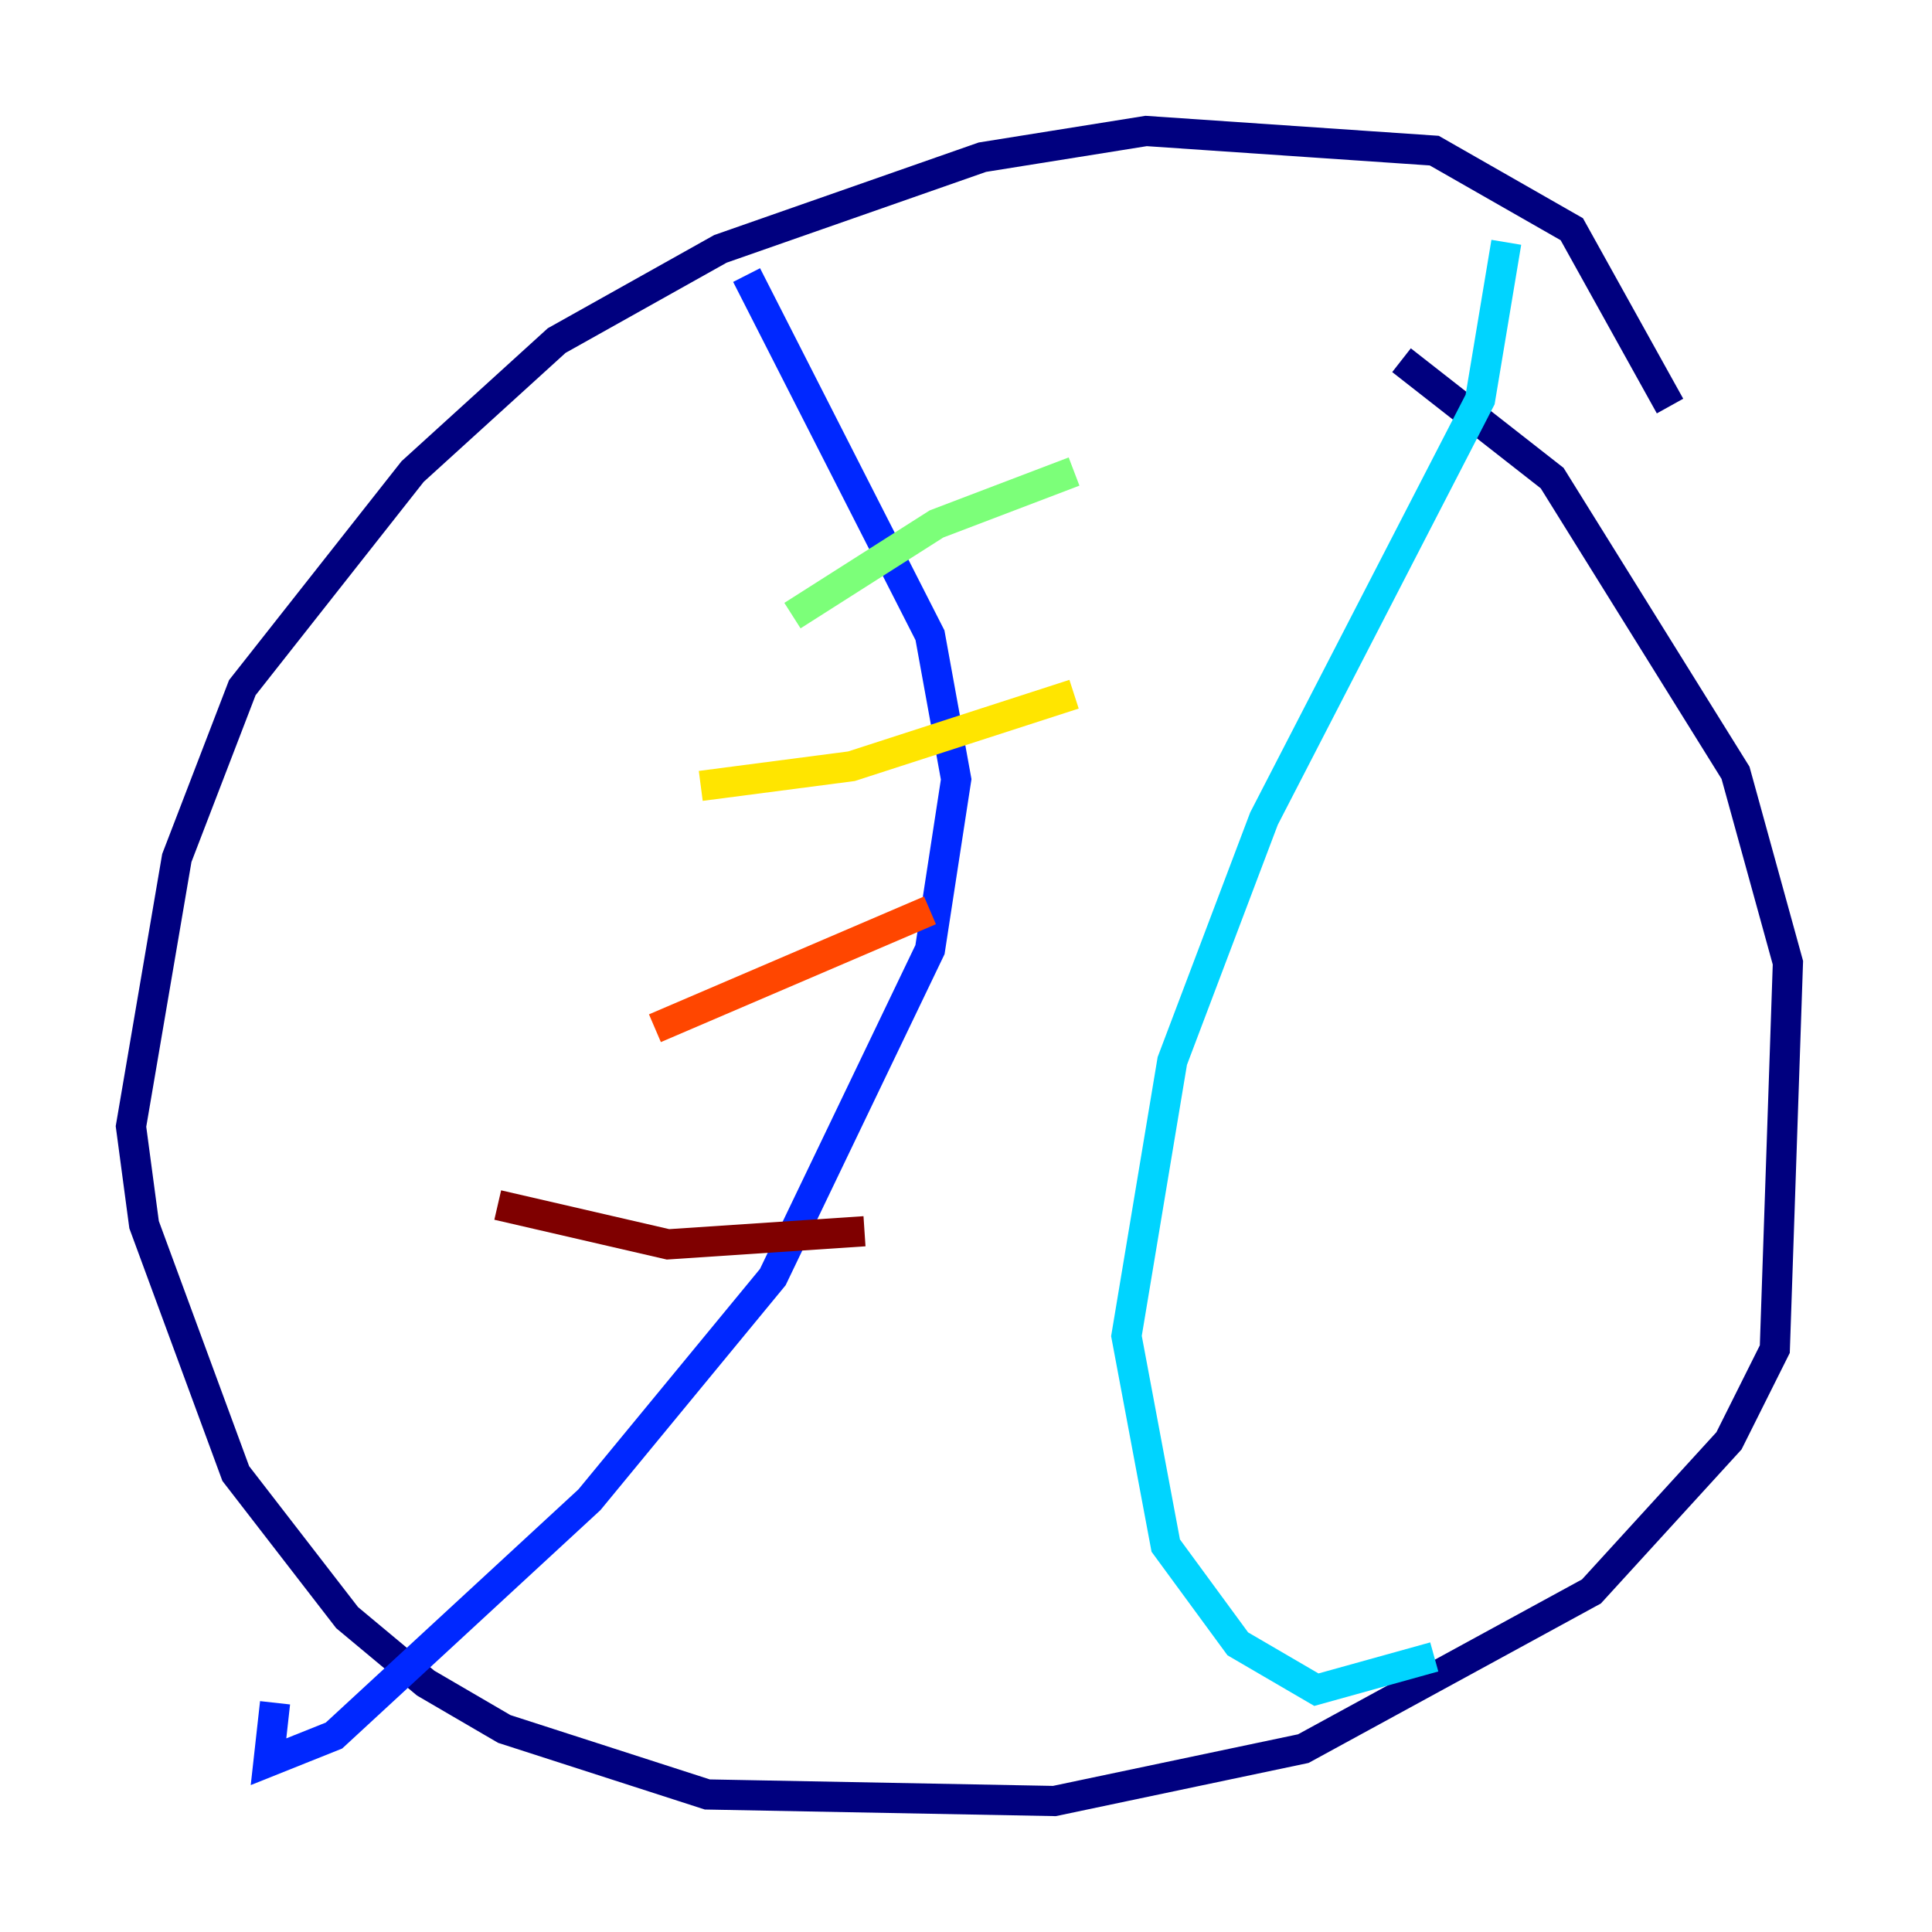 <?xml version="1.0" encoding="utf-8" ?>
<svg baseProfile="tiny" height="128" version="1.2" viewBox="0,0,128,128" width="128" xmlns="http://www.w3.org/2000/svg" xmlns:ev="http://www.w3.org/2001/xml-events" xmlns:xlink="http://www.w3.org/1999/xlink"><defs /><polyline fill="none" points="110.644,26.902 104.136,15.186 95.024,9.98 75.932,8.678 65.085,10.414 47.729,16.488 36.881,22.563 27.336,31.241 16.054,45.559 11.715,56.841 8.678,74.63 9.546,81.139 15.62,97.627 22.997,107.173 28.203,111.512 33.41,114.549 46.861,118.888 69.858,119.322 86.346,115.851 105.437,105.437 114.549,95.458 117.586,89.383 118.454,63.783 114.983,51.2 102.834,31.675 92.854,23.864" stroke="#00007f" stroke-width="2" /><polyline fill="none" points="49.464,18.224 61.614,42.088 63.349,51.634 61.614,62.915 51.2,84.61 39.051,99.363 22.129,114.983 17.79,116.719 18.224,112.814" stroke="#0028ff" stroke-width="2" /><polyline fill="none" points="99.797,16.054 98.061,26.468 83.742,54.237 77.668,70.291 74.63,88.515 77.234,102.4 82.007,108.909 87.214,111.946 95.024,109.776" stroke="#00d4ff" stroke-width="2" /><polyline fill="none" points="71.159,31.241 62.047,34.712 52.502,40.786" stroke="#7cff79" stroke-width="2" /><polyline fill="none" points="71.159,45.993 56.407,50.766 46.427,52.068" stroke="#ffe500" stroke-width="2" /><polyline fill="none" points="61.614,60.312 43.39,68.122" stroke="#ff4600" stroke-width="2" /><polyline fill="none" points="57.275,81.573 44.258,82.441 32.976,79.837" stroke="#7f0000" stroke-width="2" /></svg>